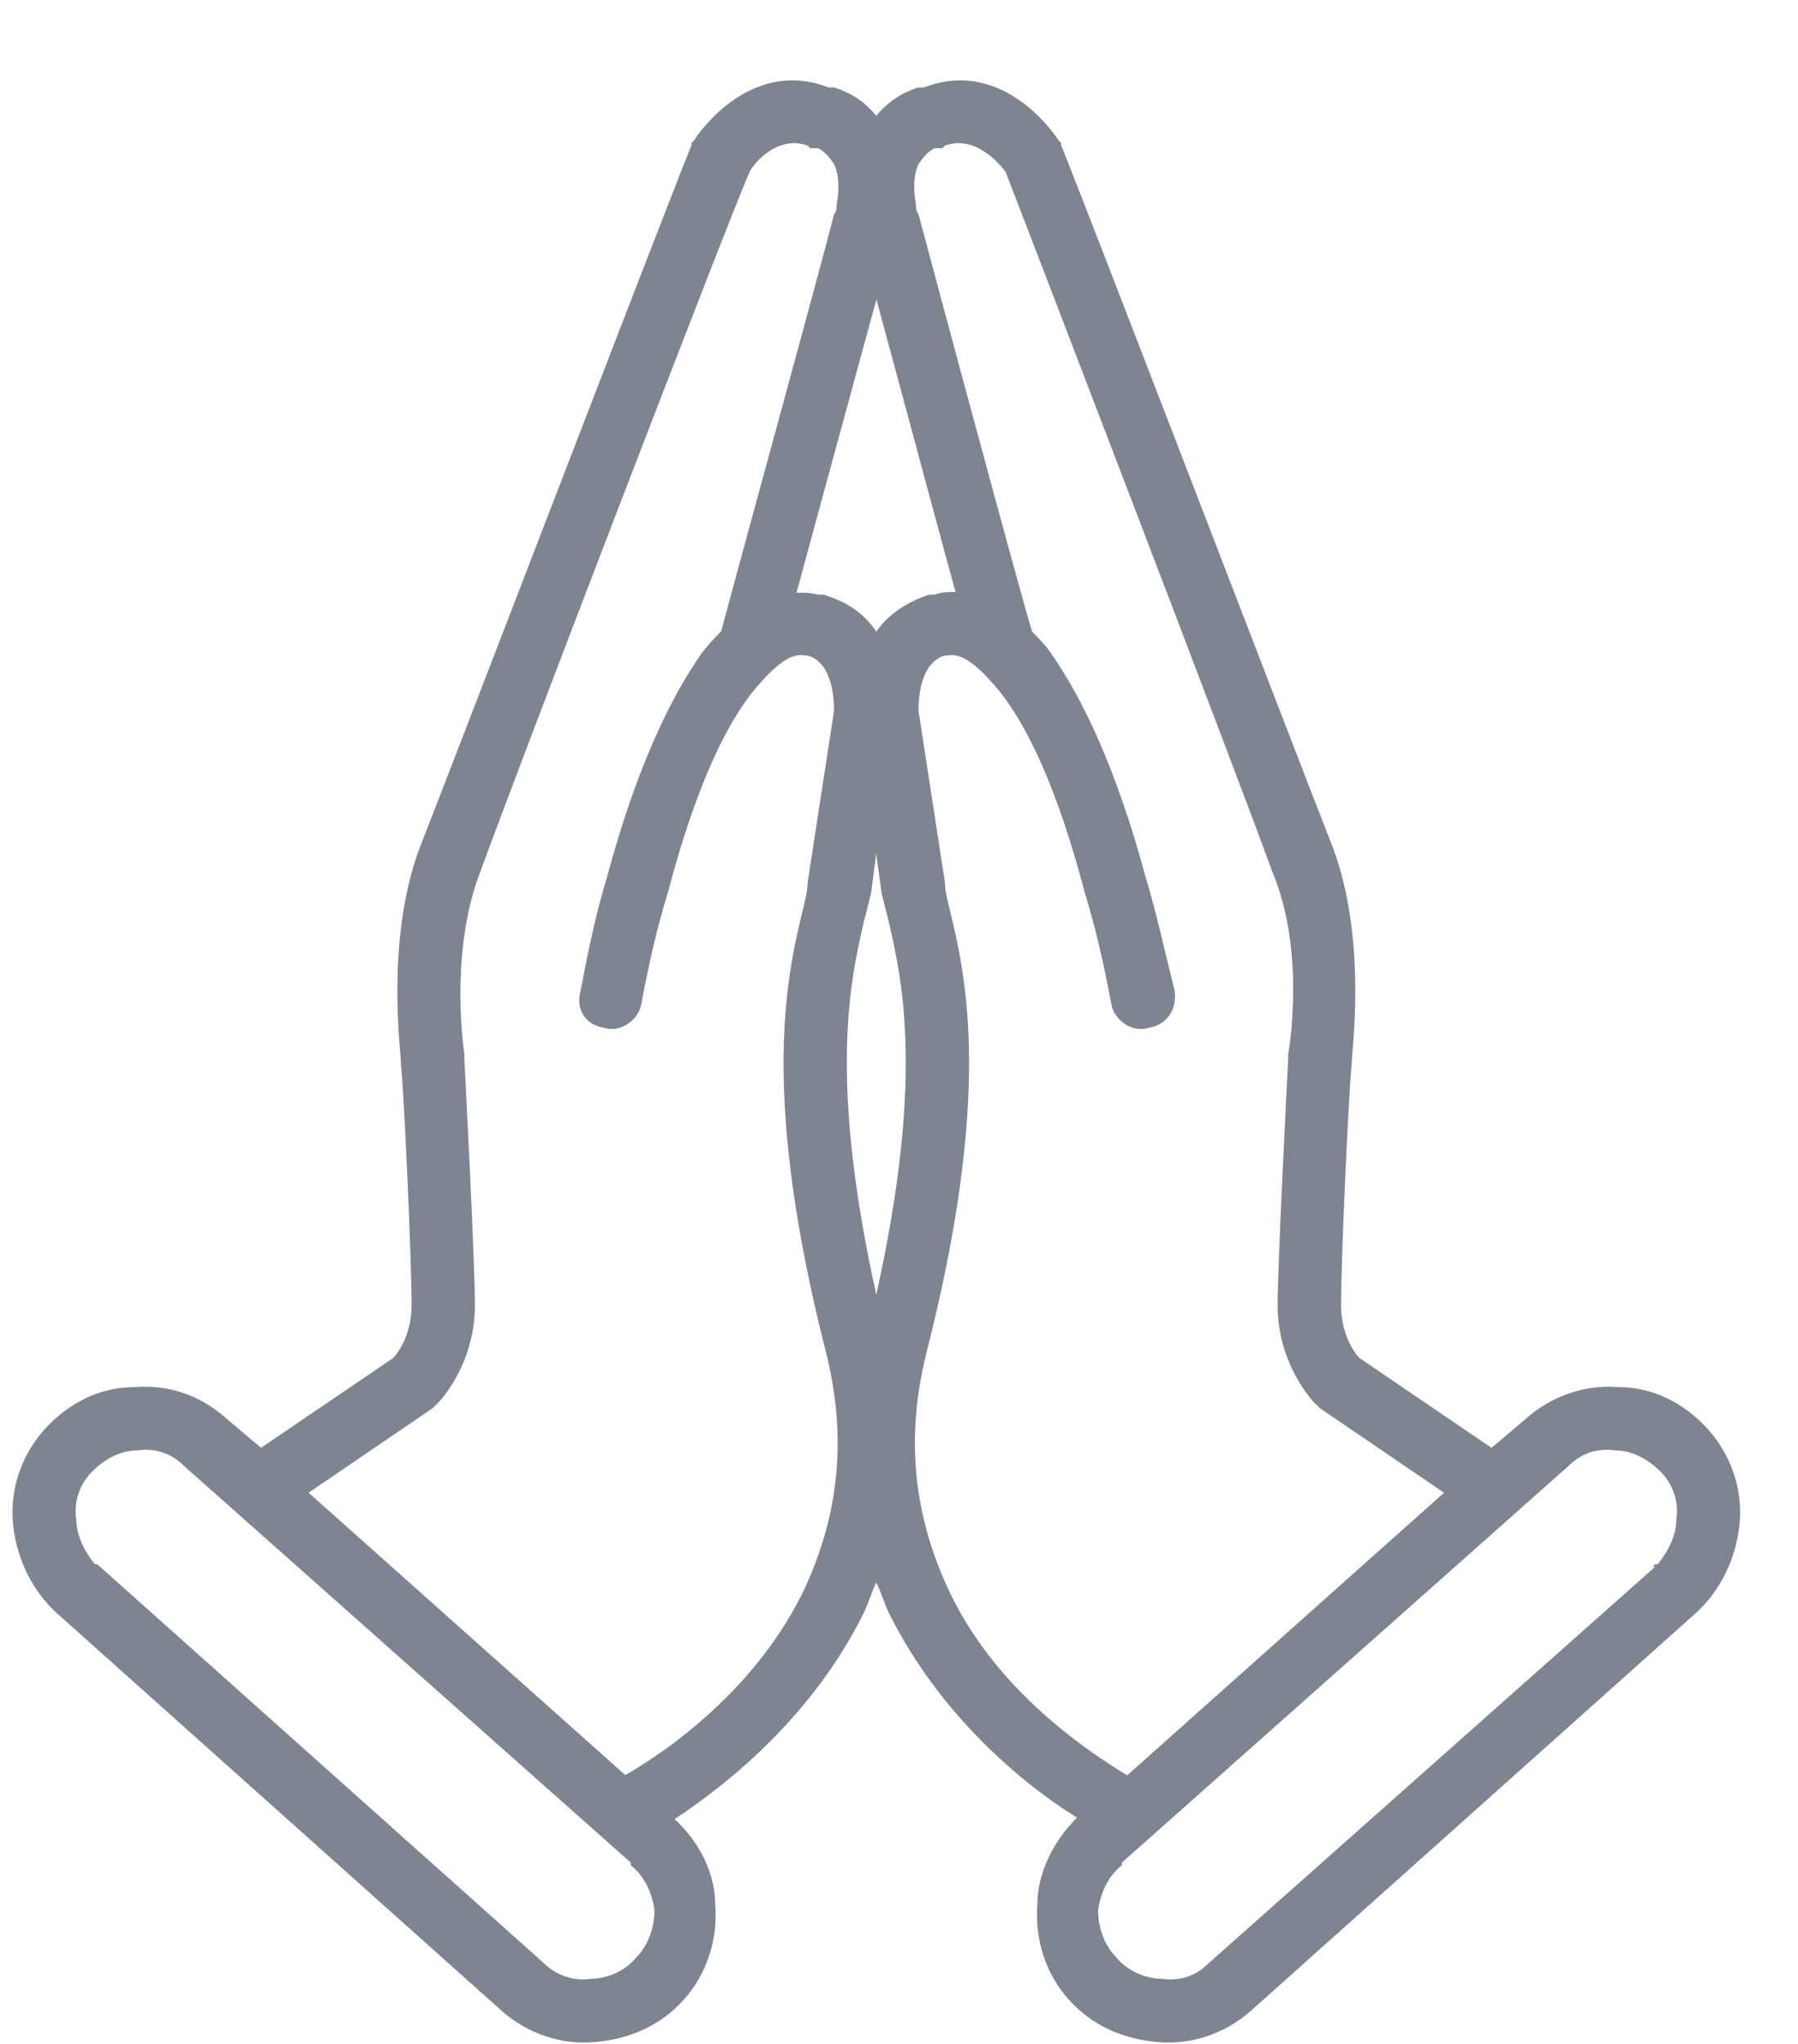 <svg width="22" height="25" viewBox="0 0 22 25" fill="green"  xmlns="http://www.w3.org/2000/svg">
<path d="M19.187 17.935L13.727 22.782V22.814C13.566 22.943 13.469 23.137 13.436 23.363C13.436 23.557 13.501 23.783 13.662 23.945C13.792 24.106 14.018 24.203 14.212 24.203C14.438 24.235 14.632 24.171 14.793 24.009L20.253 19.163H20.221C20.253 19.131 20.253 19.131 20.286 19.131C20.415 18.969 20.512 18.775 20.512 18.581C20.544 18.387 20.479 18.161 20.318 18C20.156 17.838 19.962 17.741 19.769 17.741C19.543 17.709 19.349 17.774 19.187 17.935ZM17.669 18.258L16.15 17.224L16.118 17.192L16.085 17.16C16.085 17.16 15.633 16.707 15.633 15.964C15.633 15.415 15.762 12.96 15.762 12.96V12.927V12.895C15.762 12.895 15.989 11.667 15.569 10.666C15.149 9.503 12.532 2.686 12.305 2.104C12.209 1.975 11.918 1.652 11.562 1.781L11.53 1.813H11.465C11.465 1.813 11.465 1.813 11.433 1.813C11.368 1.846 11.304 1.91 11.239 2.007C11.175 2.136 11.175 2.33 11.207 2.492C11.207 2.524 11.207 2.589 11.239 2.621C11.401 3.235 12.532 7.435 12.629 7.726C12.693 7.79 12.79 7.887 12.855 7.984C13.242 8.533 13.662 9.406 14.018 10.73C14.147 11.15 14.244 11.603 14.373 12.12C14.405 12.346 14.276 12.54 14.05 12.572C13.856 12.637 13.63 12.475 13.598 12.281C13.501 11.764 13.404 11.344 13.275 10.924C12.952 9.697 12.596 8.921 12.241 8.469C11.95 8.113 11.756 7.984 11.595 8.017C11.595 8.017 11.595 8.017 11.562 8.017C11.239 8.113 11.239 8.598 11.239 8.695L11.562 10.795C11.562 10.892 11.595 11.021 11.627 11.15C11.821 11.958 12.144 13.38 11.336 16.546C11.045 17.709 11.239 18.646 11.595 19.421C12.144 20.617 13.21 21.36 13.792 21.715L17.669 18.258ZM11.692 7.241C11.336 5.949 10.625 3.267 10.496 2.847C10.464 2.75 10.431 2.686 10.431 2.621C10.367 2.266 10.431 1.943 10.561 1.684C10.69 1.393 10.916 1.167 11.239 1.07C11.239 1.07 11.272 1.07 11.304 1.07C12.305 0.683 12.952 1.716 12.952 1.716L12.984 1.749V1.781C13.016 1.813 15.892 9.309 16.312 10.375C16.732 11.506 16.538 12.863 16.538 13.024C16.506 13.315 16.409 15.351 16.409 15.964C16.409 16.32 16.57 16.546 16.635 16.611L18.25 17.709L18.67 17.354C18.993 17.063 19.413 16.934 19.801 16.966C20.221 16.966 20.609 17.16 20.899 17.483C21.19 17.806 21.32 18.226 21.287 18.614C21.255 19.001 21.093 19.389 20.802 19.68L20.77 19.712L15.31 24.591C14.987 24.881 14.567 25.011 14.179 24.978C13.759 24.946 13.372 24.785 13.081 24.462C12.79 24.138 12.661 23.718 12.693 23.298C12.693 22.911 12.887 22.523 13.178 22.232C12.499 21.812 11.498 20.972 10.884 19.744C10.819 19.615 10.787 19.486 10.722 19.357C10.658 19.486 10.625 19.615 10.561 19.744C9.85 21.166 8.622 22.038 7.976 22.426C7.782 22.523 7.556 22.458 7.427 22.265C7.33 22.071 7.395 21.845 7.588 21.748C8.17 21.424 9.268 20.649 9.85 19.421C10.205 18.646 10.399 17.709 10.108 16.546C9.301 13.38 9.624 11.958 9.818 11.15C9.85 11.021 9.882 10.892 9.882 10.795L10.205 8.695C10.205 8.598 10.205 8.113 9.882 8.017C9.85 8.017 9.882 8.017 9.85 8.017C9.688 7.984 9.495 8.113 9.204 8.469C8.848 8.921 8.493 9.697 8.17 10.924C8.041 11.344 7.944 11.764 7.847 12.281C7.815 12.475 7.588 12.637 7.395 12.572C7.168 12.54 7.039 12.346 7.104 12.12C7.201 11.603 7.298 11.15 7.427 10.73C7.782 9.406 8.202 8.533 8.59 7.984C9.075 7.37 9.592 7.177 10.011 7.273C10.044 7.273 10.076 7.273 10.076 7.273C10.399 7.37 10.593 7.532 10.722 7.726C10.852 7.532 11.078 7.37 11.368 7.273C11.368 7.273 11.401 7.273 11.433 7.273C11.53 7.241 11.595 7.241 11.692 7.241ZM10.722 15.835C11.304 13.218 11.045 12.023 10.884 11.312C10.852 11.183 10.819 11.053 10.787 10.924L10.722 10.44L10.658 10.924C10.625 11.053 10.593 11.183 10.561 11.312C10.399 12.023 10.141 13.218 10.722 15.835Z" fill="#7E8490"/>
<path d="M2.257 17.935L7.718 22.782V22.814C7.879 22.943 7.976 23.137 8.008 23.363C8.008 23.557 7.944 23.783 7.782 23.945C7.653 24.106 7.427 24.203 7.233 24.203C7.039 24.235 6.813 24.171 6.651 24.009L1.224 19.163C1.191 19.131 1.191 19.131 1.159 19.131C1.03 18.969 0.933 18.775 0.933 18.581C0.901 18.387 0.965 18.161 1.127 18C1.288 17.838 1.482 17.741 1.676 17.741C1.902 17.709 2.096 17.774 2.257 17.935ZM3.776 18.258L5.294 17.224L5.327 17.192L5.359 17.16C5.359 17.16 5.811 16.707 5.811 15.964C5.811 15.415 5.682 12.96 5.682 12.96V12.927V12.895C5.682 12.895 5.488 11.667 5.876 10.666C6.296 9.503 8.913 2.686 9.171 2.104C9.236 1.975 9.527 1.652 9.882 1.781L9.915 1.813H9.979C9.979 1.813 9.979 1.813 10.011 1.813C10.076 1.846 10.141 1.91 10.205 2.007C10.27 2.136 10.27 2.33 10.238 2.492C10.238 2.524 10.238 2.589 10.205 2.621C10.044 3.267 8.816 7.726 8.816 7.758L9.559 7.952C9.559 7.92 10.787 3.429 10.948 2.847C10.981 2.75 11.013 2.686 11.013 2.621C11.078 2.266 11.013 1.943 10.884 1.684C10.755 1.393 10.528 1.167 10.205 1.07C10.205 1.07 10.173 1.07 10.141 1.07C9.139 0.683 8.493 1.716 8.493 1.716L8.461 1.749V1.781C8.428 1.813 5.553 9.309 5.133 10.375C4.713 11.506 4.907 12.863 4.907 13.024C4.939 13.315 5.036 15.351 5.036 15.964C5.036 16.32 4.874 16.546 4.81 16.611L3.194 17.709L2.774 17.354C2.451 17.063 2.064 16.934 1.644 16.966C1.224 16.966 0.836 17.16 0.545 17.483C0.254 17.806 0.125 18.226 0.157 18.614C0.19 19.001 0.351 19.389 0.642 19.68L0.674 19.712L6.134 24.591C6.458 24.881 6.878 25.011 7.265 24.978C7.685 24.946 8.073 24.785 8.364 24.462C8.655 24.138 8.784 23.718 8.751 23.298C8.751 22.911 8.558 22.523 8.235 22.232L3.776 18.258Z" fill="#7E8490"/>
</svg>
